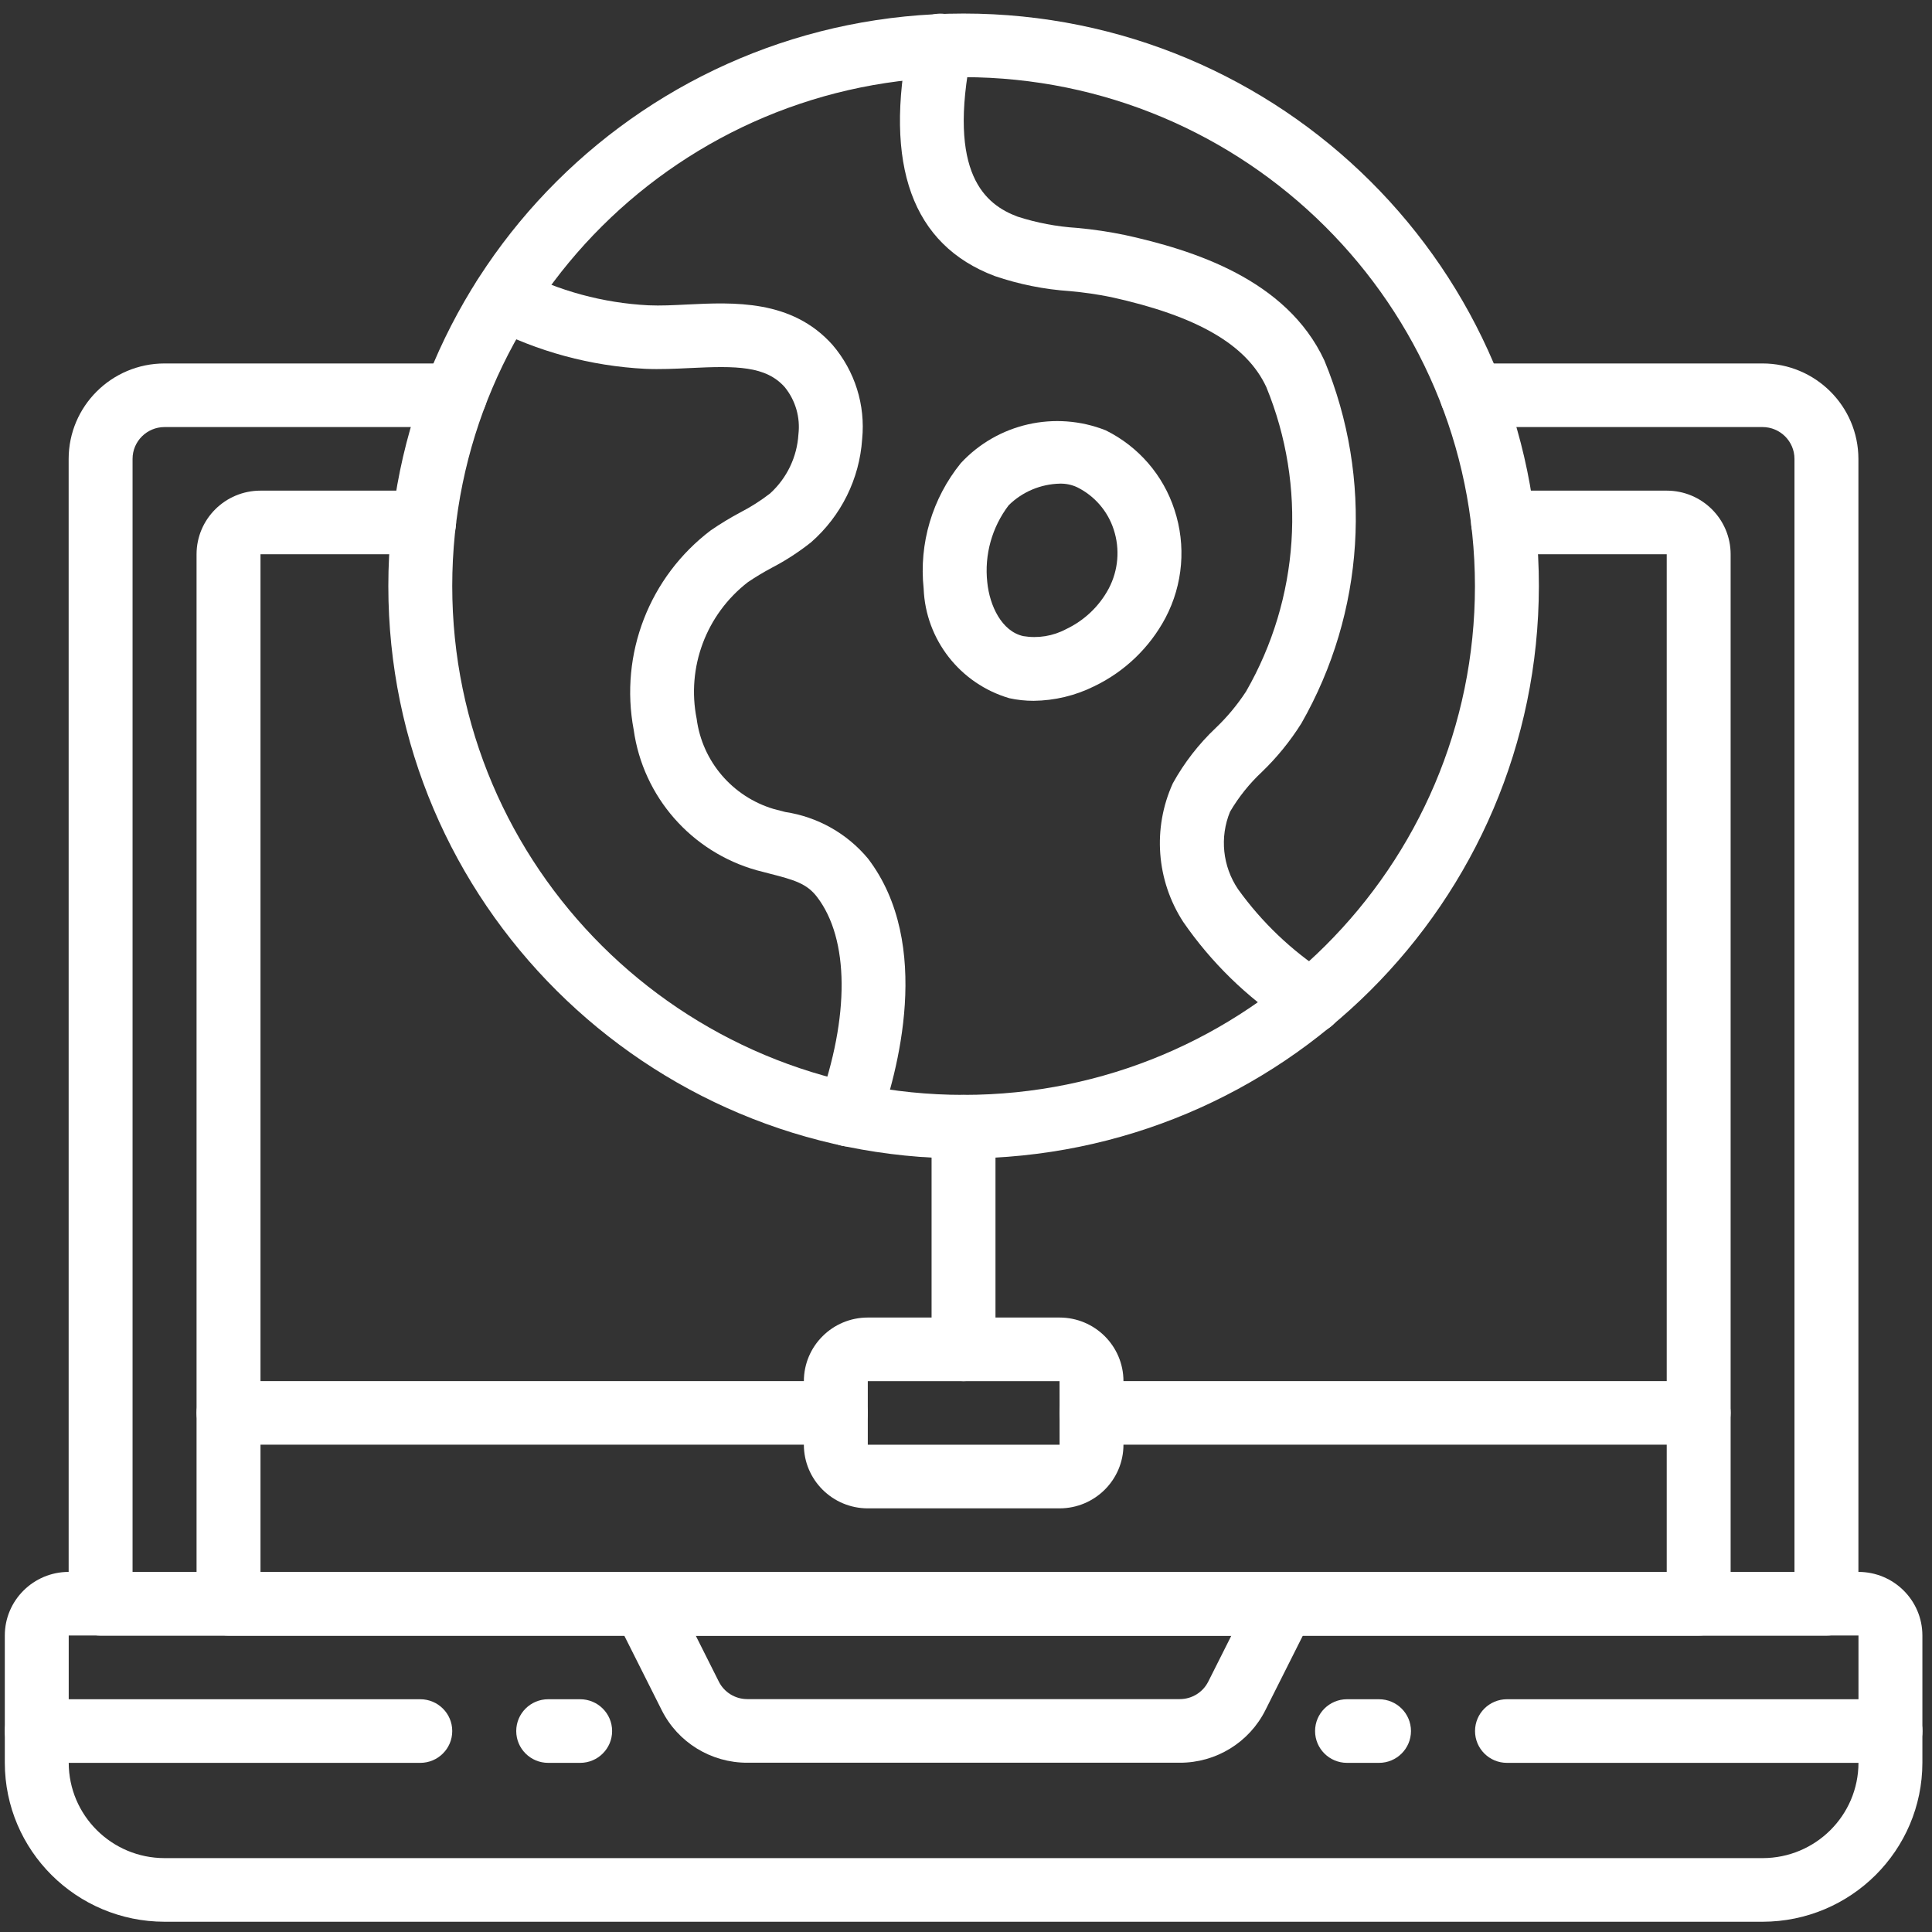 <svg width="88" height="88" viewBox="0 0 88 88" fill="none" xmlns="http://www.w3.org/2000/svg">
<rect x="0" y="0" width="88" height="88" fill="#333333" stroke="none"/>
<g clip-path="url(#clip0_3677_9344)">
<path d="M83.192 74.5H4.583C3.779 74.5 3.127 73.852 3.127 73.052V20.901C3.13 18.502 5.083 16.557 7.494 16.555H20.727C21.531 16.555 22.182 17.203 22.182 18.003C22.182 18.803 21.531 19.452 20.727 19.452H7.494C6.691 19.453 6.039 20.101 6.038 20.901V71.603H81.736V20.901C81.735 20.101 81.084 19.453 80.281 19.452H67.048C66.244 19.452 65.592 18.803 65.592 18.003C65.592 17.203 66.244 16.555 67.048 16.555H80.281C82.691 16.557 84.645 18.502 84.648 20.901V73.052C84.648 73.852 83.996 74.5 83.192 74.5Z" fill="white"/>
<path d="M77.372 74.499H10.409C9.605 74.499 8.953 73.85 8.953 73.05V25.245C8.955 23.645 10.257 22.349 11.865 22.348H19.318C20.122 22.348 20.774 22.996 20.774 23.796C20.774 24.596 20.122 25.245 19.318 25.245H11.865V71.602H75.917V25.245H68.463C67.659 25.245 67.008 24.596 67.008 23.796C67.008 22.996 67.659 22.348 68.463 22.348H75.917C77.524 22.349 78.826 23.645 78.828 25.245V73.05C78.828 73.85 78.176 74.499 77.372 74.499Z" fill="white"/>
<path d="M80.284 87.533H7.497C3.479 87.528 0.223 84.288 0.219 80.29V74.495C0.22 72.895 1.523 71.599 3.13 71.598H84.651C86.258 71.599 87.561 72.895 87.562 74.495V80.29C87.558 84.288 84.302 87.528 80.284 87.533ZM3.13 74.495V80.29C3.133 82.689 5.087 84.633 7.497 84.635H80.284C82.695 84.633 84.648 82.689 84.651 80.29V74.495H3.13Z" fill="white"/>
<path d="M53.735 80.29H34.041C32.386 80.295 30.871 79.363 30.136 77.887L28.029 73.694C27.803 73.245 27.827 72.712 28.092 72.285C28.358 71.858 28.826 71.598 29.331 71.598H58.446C58.95 71.598 59.419 71.858 59.684 72.285C59.949 72.712 59.973 73.245 59.748 73.694L57.641 77.887C56.905 79.363 55.391 80.295 53.735 80.29ZM31.687 74.495L32.74 76.592C32.985 77.083 33.49 77.394 34.041 77.392H53.735C54.287 77.394 54.791 77.083 55.036 76.592L56.09 74.495H31.687Z" fill="white"/>
<path d="M19.143 80.296H1.674C0.871 80.296 0.219 79.647 0.219 78.847C0.219 78.047 0.871 77.398 1.674 77.398H19.143C19.947 77.398 20.599 78.047 20.599 78.847C20.599 79.647 19.947 80.296 19.143 80.296Z" fill="white"/>
<path d="M26.425 80.296H24.969C24.165 80.296 23.514 79.647 23.514 78.847C23.514 78.047 24.165 77.398 24.969 77.398H26.425C27.229 77.398 27.881 78.047 27.881 78.847C27.881 79.647 27.229 80.296 26.425 80.296Z" fill="white"/>
<path d="M86.11 80.296H68.641C67.837 80.296 67.186 79.647 67.186 78.847C67.186 78.047 67.837 77.398 68.641 77.398H86.11C86.914 77.398 87.566 78.047 87.566 78.847C87.566 79.647 86.914 80.296 86.11 80.296Z" fill="white"/>
<path d="M62.812 80.296H61.356C60.552 80.296 59.9 79.647 59.9 78.847C59.9 78.047 60.552 77.398 61.356 77.398H62.812C63.616 77.398 64.268 78.047 64.268 78.847C64.268 79.647 63.616 80.296 62.812 80.296Z" fill="white"/>
<path d="M43.891 52.768C29.419 52.768 17.688 41.094 17.688 26.693C17.688 12.292 29.419 0.617 43.891 0.617C58.362 0.617 70.094 12.292 70.094 26.693C70.078 41.087 58.356 52.752 43.891 52.768ZM43.891 3.514C31.027 3.514 20.599 13.892 20.599 26.693C20.599 39.494 31.027 49.871 43.891 49.871C56.754 49.871 67.182 39.494 67.182 26.693C67.168 13.898 56.748 3.529 43.891 3.514Z" fill="white"/>
<path d="M77.372 65.803H49.714C48.91 65.803 48.258 65.155 48.258 64.355C48.258 63.555 48.91 62.906 49.714 62.906H77.372C78.176 62.906 78.828 63.555 78.828 64.355C78.828 65.155 78.176 65.803 77.372 65.803Z" fill="white"/>
<path d="M38.068 65.803H10.409C9.605 65.803 8.953 65.155 8.953 64.355C8.953 63.555 9.605 62.906 10.409 62.906H38.068C38.872 62.906 39.523 63.555 39.523 64.355C39.523 65.155 38.872 65.803 38.068 65.803Z" fill="white"/>
<path d="M48.261 68.704H39.527C37.919 68.702 36.617 67.406 36.615 65.806V62.909C36.617 61.309 37.919 60.013 39.527 60.012H48.261C49.868 60.013 51.171 61.309 51.172 62.909V65.806C51.171 67.406 49.868 68.702 48.261 68.704ZM39.527 62.909V65.806H48.263L48.261 62.909H39.527Z" fill="white"/>
<path d="M43.887 62.909C43.083 62.909 42.432 62.26 42.432 61.46V51.32C42.432 50.52 43.083 49.871 43.887 49.871C44.691 49.871 45.343 50.52 45.343 51.32V61.46C45.343 62.26 44.691 62.909 43.887 62.909Z" fill="white"/>
<path d="M59.715 47.074C59.4 47.075 59.092 46.972 58.841 46.782L58.639 46.631C56.772 45.404 55.162 43.829 53.895 41.993C52.668 40.103 52.49 37.722 53.424 35.672C53.943 34.737 54.602 33.886 55.381 33.151C55.901 32.654 56.362 32.099 56.755 31.498C59.19 27.264 59.531 22.15 57.68 17.633C56.784 15.701 54.537 14.397 50.61 13.533C49.99 13.407 49.363 13.316 48.732 13.26C47.566 13.182 46.416 12.951 45.31 12.574C41.553 11.156 40.238 7.533 41.403 1.807C41.498 1.292 41.866 0.869 42.363 0.699C42.861 0.53 43.412 0.641 43.804 0.989C44.197 1.338 44.37 1.87 44.256 2.381C43.123 7.956 44.905 9.323 46.345 9.866C47.221 10.149 48.13 10.322 49.049 10.38C49.787 10.447 50.52 10.556 51.245 10.706C54.315 11.381 58.603 12.71 60.325 16.423C62.55 21.798 62.163 27.894 59.276 32.948C58.771 33.753 58.169 34.493 57.485 35.154C56.913 35.687 56.422 36.3 56.026 36.974C55.55 38.136 55.687 39.458 56.39 40.5C57.473 42.008 58.83 43.303 60.39 44.316L60.594 44.469C61.094 44.844 61.296 45.496 61.097 46.086C60.898 46.677 60.342 47.075 59.715 47.074Z" fill="white"/>
<path d="M47.081 31.921C46.709 31.922 46.338 31.882 45.975 31.803C43.732 31.145 42.16 29.136 42.071 26.81C41.853 24.757 42.462 22.701 43.765 21.094C45.442 19.285 48.066 18.691 50.364 19.601C51.856 20.338 52.985 21.644 53.496 23.221C54.032 24.846 53.885 26.619 53.09 28.135C52.369 29.496 51.229 30.592 49.836 31.26C48.98 31.685 48.038 31.911 47.081 31.921ZM48.279 22.029C47.403 22.048 46.567 22.4 45.944 23.014C45.181 24.017 44.832 25.271 44.969 26.521C45.075 27.585 45.624 28.756 46.608 28.974C47.277 29.086 47.964 28.974 48.562 28.655C49.391 28.261 50.071 27.614 50.502 26.807C50.938 25.978 51.02 25.009 50.728 24.12C50.456 23.28 49.856 22.586 49.062 22.193C48.817 22.079 48.549 22.023 48.279 22.029Z" fill="white"/>
<path d="M38.652 52.222C38.179 52.221 37.736 51.992 37.463 51.607C37.19 51.222 37.123 50.73 37.281 50.286C38.708 46.302 38.685 42.778 37.217 40.857C36.751 40.246 36.183 40.08 35.046 39.79L34.469 39.64C31.49 38.803 29.291 36.292 28.864 33.242C28.212 29.792 29.575 26.271 32.385 24.149C32.816 23.855 33.262 23.584 33.722 23.338C34.2 23.092 34.653 22.803 35.077 22.475C35.842 21.779 36.304 20.815 36.367 19.786C36.459 19.014 36.235 18.238 35.744 17.633C34.881 16.665 33.542 16.66 31.437 16.764C30.765 16.796 30.068 16.829 29.396 16.8C26.911 16.674 24.482 16.017 22.275 14.873C21.561 14.505 21.282 13.63 21.652 12.92C22.021 12.209 22.9 11.931 23.614 12.299C25.448 13.252 27.466 13.8 29.532 13.906C30.093 13.932 30.686 13.9 31.291 13.87C33.421 13.767 36.068 13.633 37.921 15.71C38.938 16.898 39.425 18.447 39.27 20C39.15 21.807 38.317 23.494 36.953 24.692C36.39 25.141 35.785 25.534 35.147 25.865C34.775 26.064 34.413 26.281 34.065 26.517C32.165 27.987 31.263 30.398 31.733 32.746C31.988 34.681 33.36 36.286 35.237 36.847L35.768 36.985C37.243 37.208 38.583 37.963 39.535 39.106C42.511 43.001 40.868 48.904 40.023 51.261C39.816 51.837 39.267 52.222 38.652 52.222Z" fill="white"/>
</g>
<defs>
<clipPath id="clip0_3677_9344">
<rect width="87.344" height="86.919" fill="white" transform="translate(0.219 0.617)"/>
</clipPath>
</defs>
</svg>
